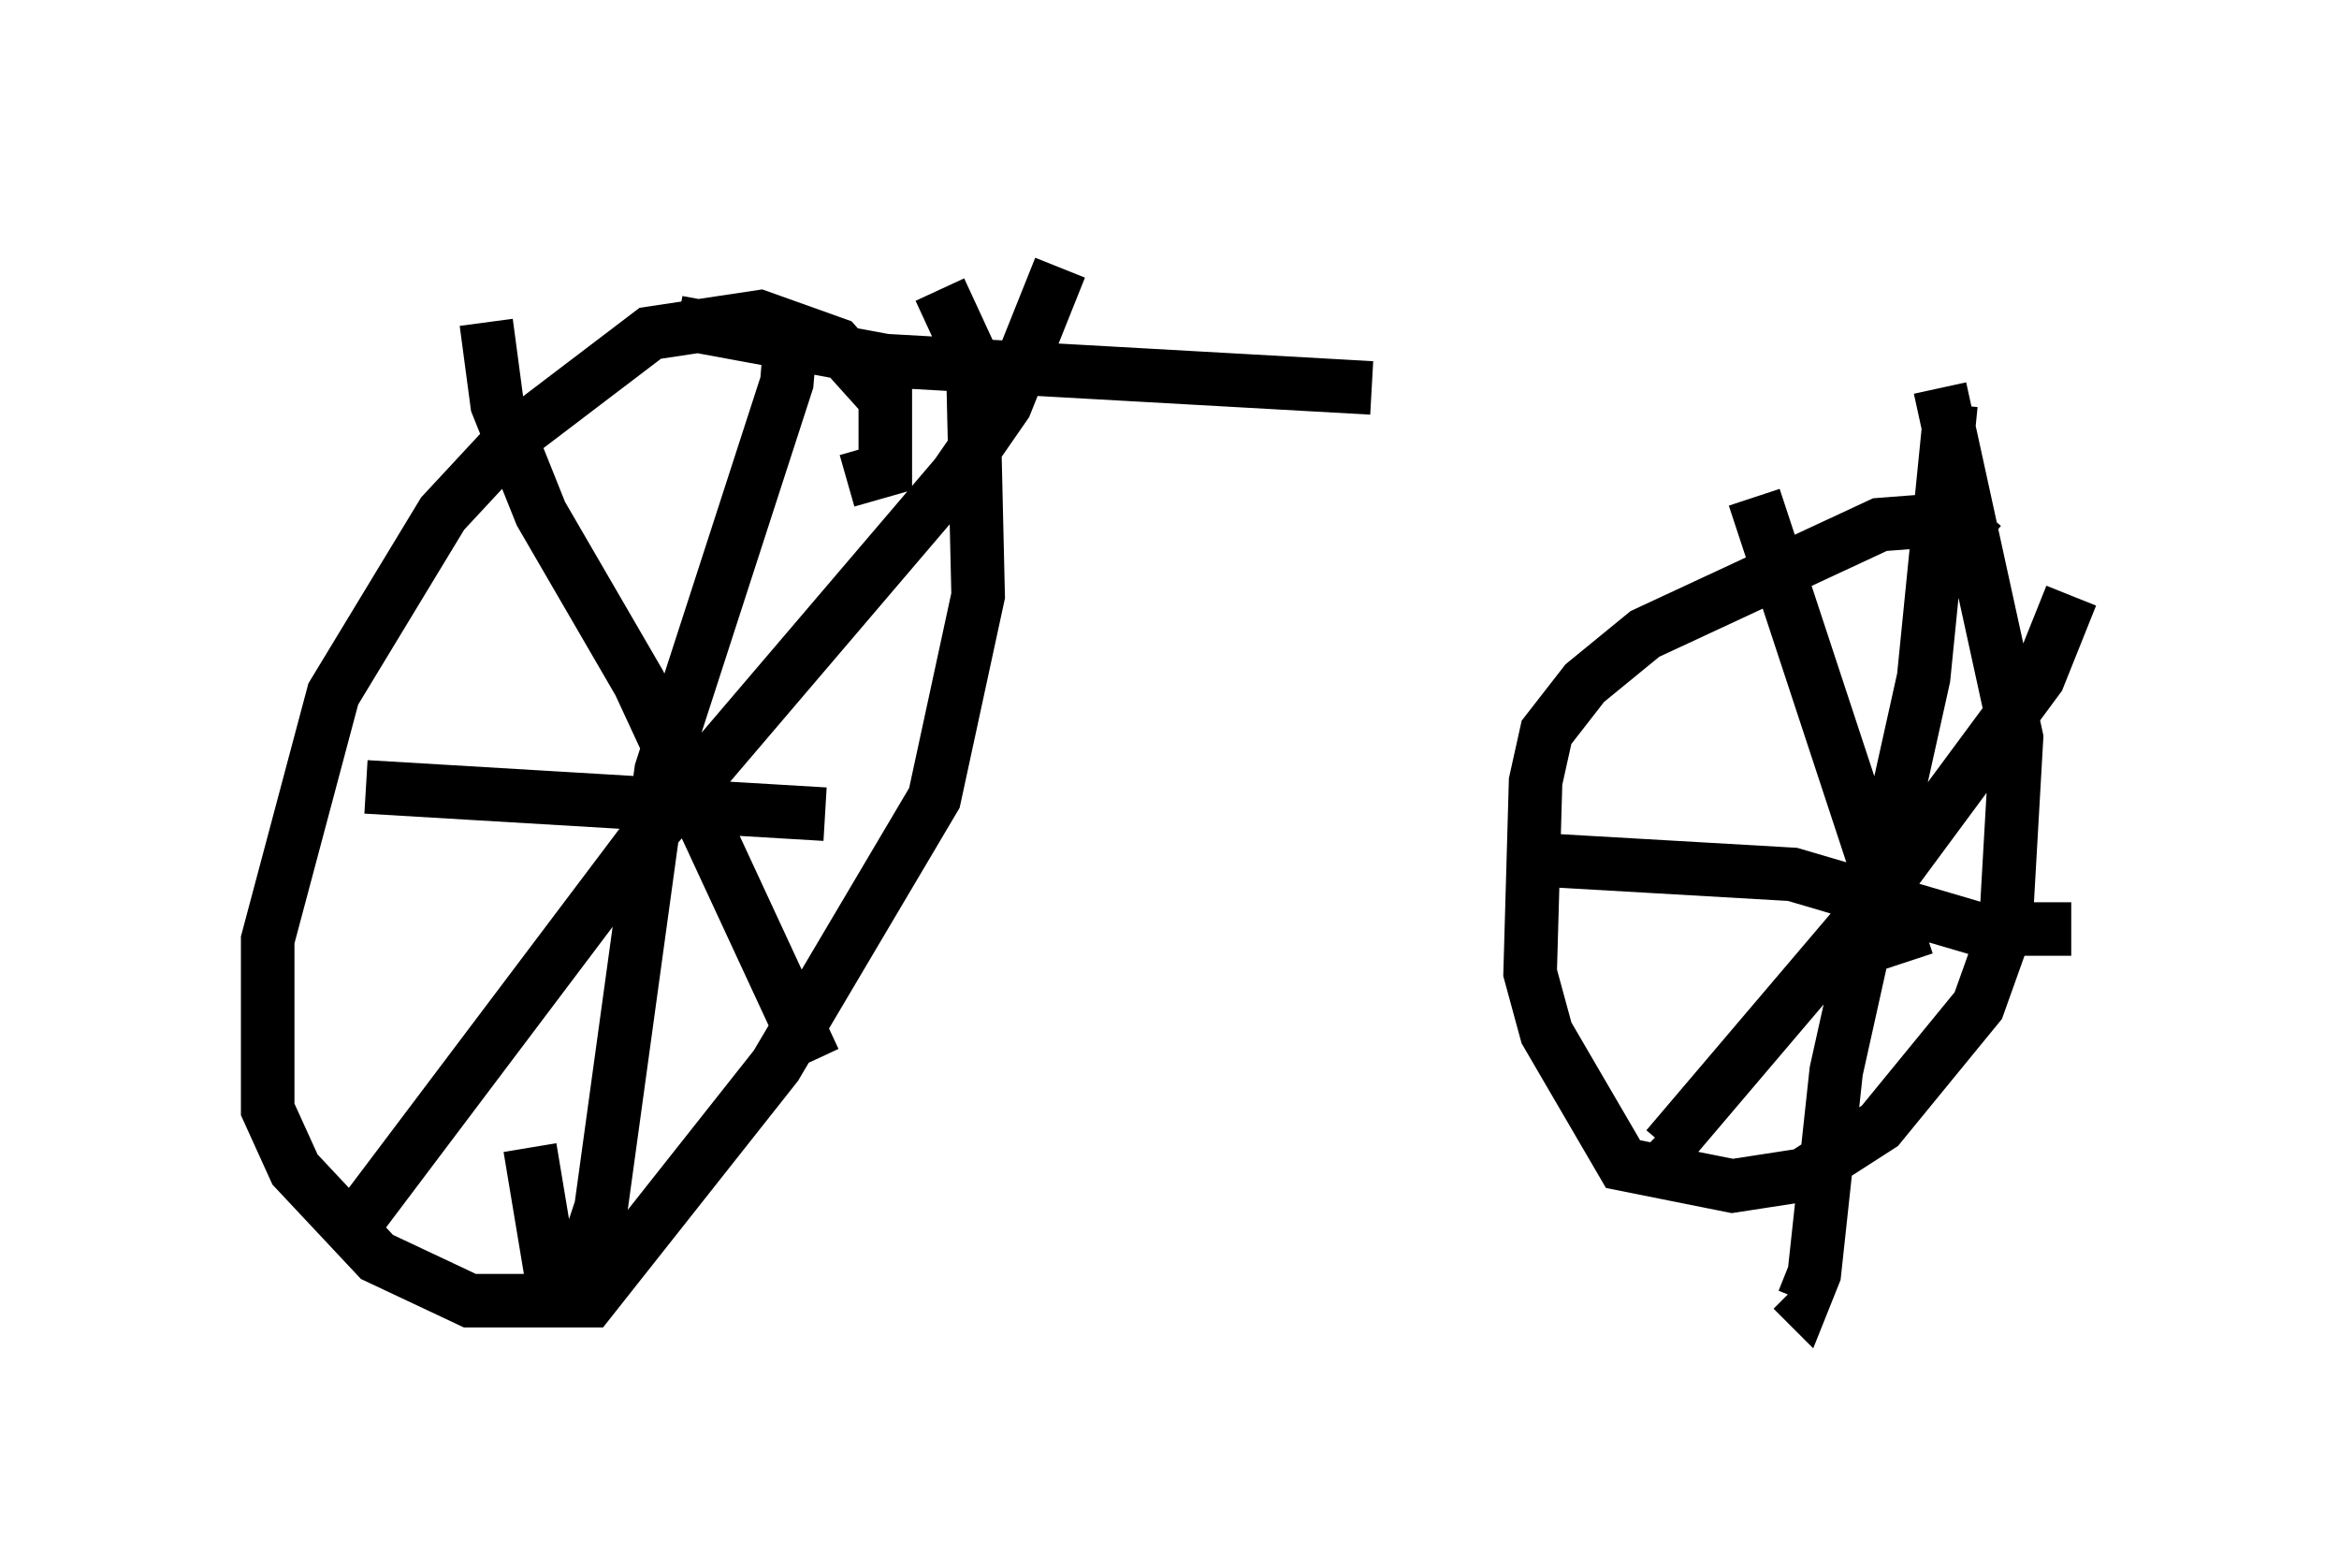 <?xml version="1.0" encoding="utf-8" ?>
<svg baseProfile="full" height="29.294" version="1.1" width="43.688" xmlns="http://www.w3.org/2000/svg" xmlns:ev="http://www.w3.org/2001/xml-events" xmlns:xlink="http://www.w3.org/1999/xlink"><defs /><rect fill="white" height="29.294" width="43.688" x="0" y="0" /><path d="M35.625, 6.94 m-10.004, 0.306 l-9.086, -0.51 -3.879, -0.715 m3.165, 2.96 l0.715, -0.204 0.0, -1.327 l-0.919, -1.021 -1.429, -0.51 l-2.042, 0.306 -2.552, 1.94 l-1.327, 1.429 -2.042, 3.369 l-1.225, 4.594 0.0, 3.165 l0.51, 1.123 1.531, 1.633 l1.735, 0.817 2.246, 0.0 l3.471, -4.39 2.96, -5.002 l0.817, -3.777 -0.102, -4.39 l-0.613, -1.327 m-2.756, 0.51 l-0.102, 1.225 -2.348, 7.248 l-1.123, 8.167 -0.306, 0.919 l-0.613, 0.408 -0.408, -2.45 m-3.063, -6.738 l8.575, 0.51 m4.39, -10.208 l-1.021, 2.552 -0.919, 1.327 l-5.921, 6.942 -5.308, 7.044 m2.45, -16.844 l0.204, 1.531 0.817, 2.042 l1.838, 3.165 3.267, 7.044 m21.846, -9.596 l-0.613, -0.51 -1.327, 0.102 l-4.39, 2.042 -1.123, 0.919 l-0.715, 0.919 -0.204, 0.919 l-0.102, 3.573 0.306, 1.123 l1.429, 2.45 2.042, 0.408 l1.327, -0.204 1.429, -0.919 l1.838, -2.246 0.51, -1.429 l0.204, -3.573 -1.429, -6.533 m0.204, 0.306 l-0.51, 5.104 -1.633, 7.35 l-0.408, 3.777 -0.204, 0.51 l-0.204, -0.204 m-5.308, -8.065 l5.308, 0.306 3.471, 1.021 l1.735, 0.0 m0.0, -6.227 l-0.613, 1.531 -3.471, 4.696 l-3.471, 4.083 -0.204, -0.204 m1.838, -11.944 l2.858, 8.677 " fill="none" stroke="black" stroke-width="1" /></svg>